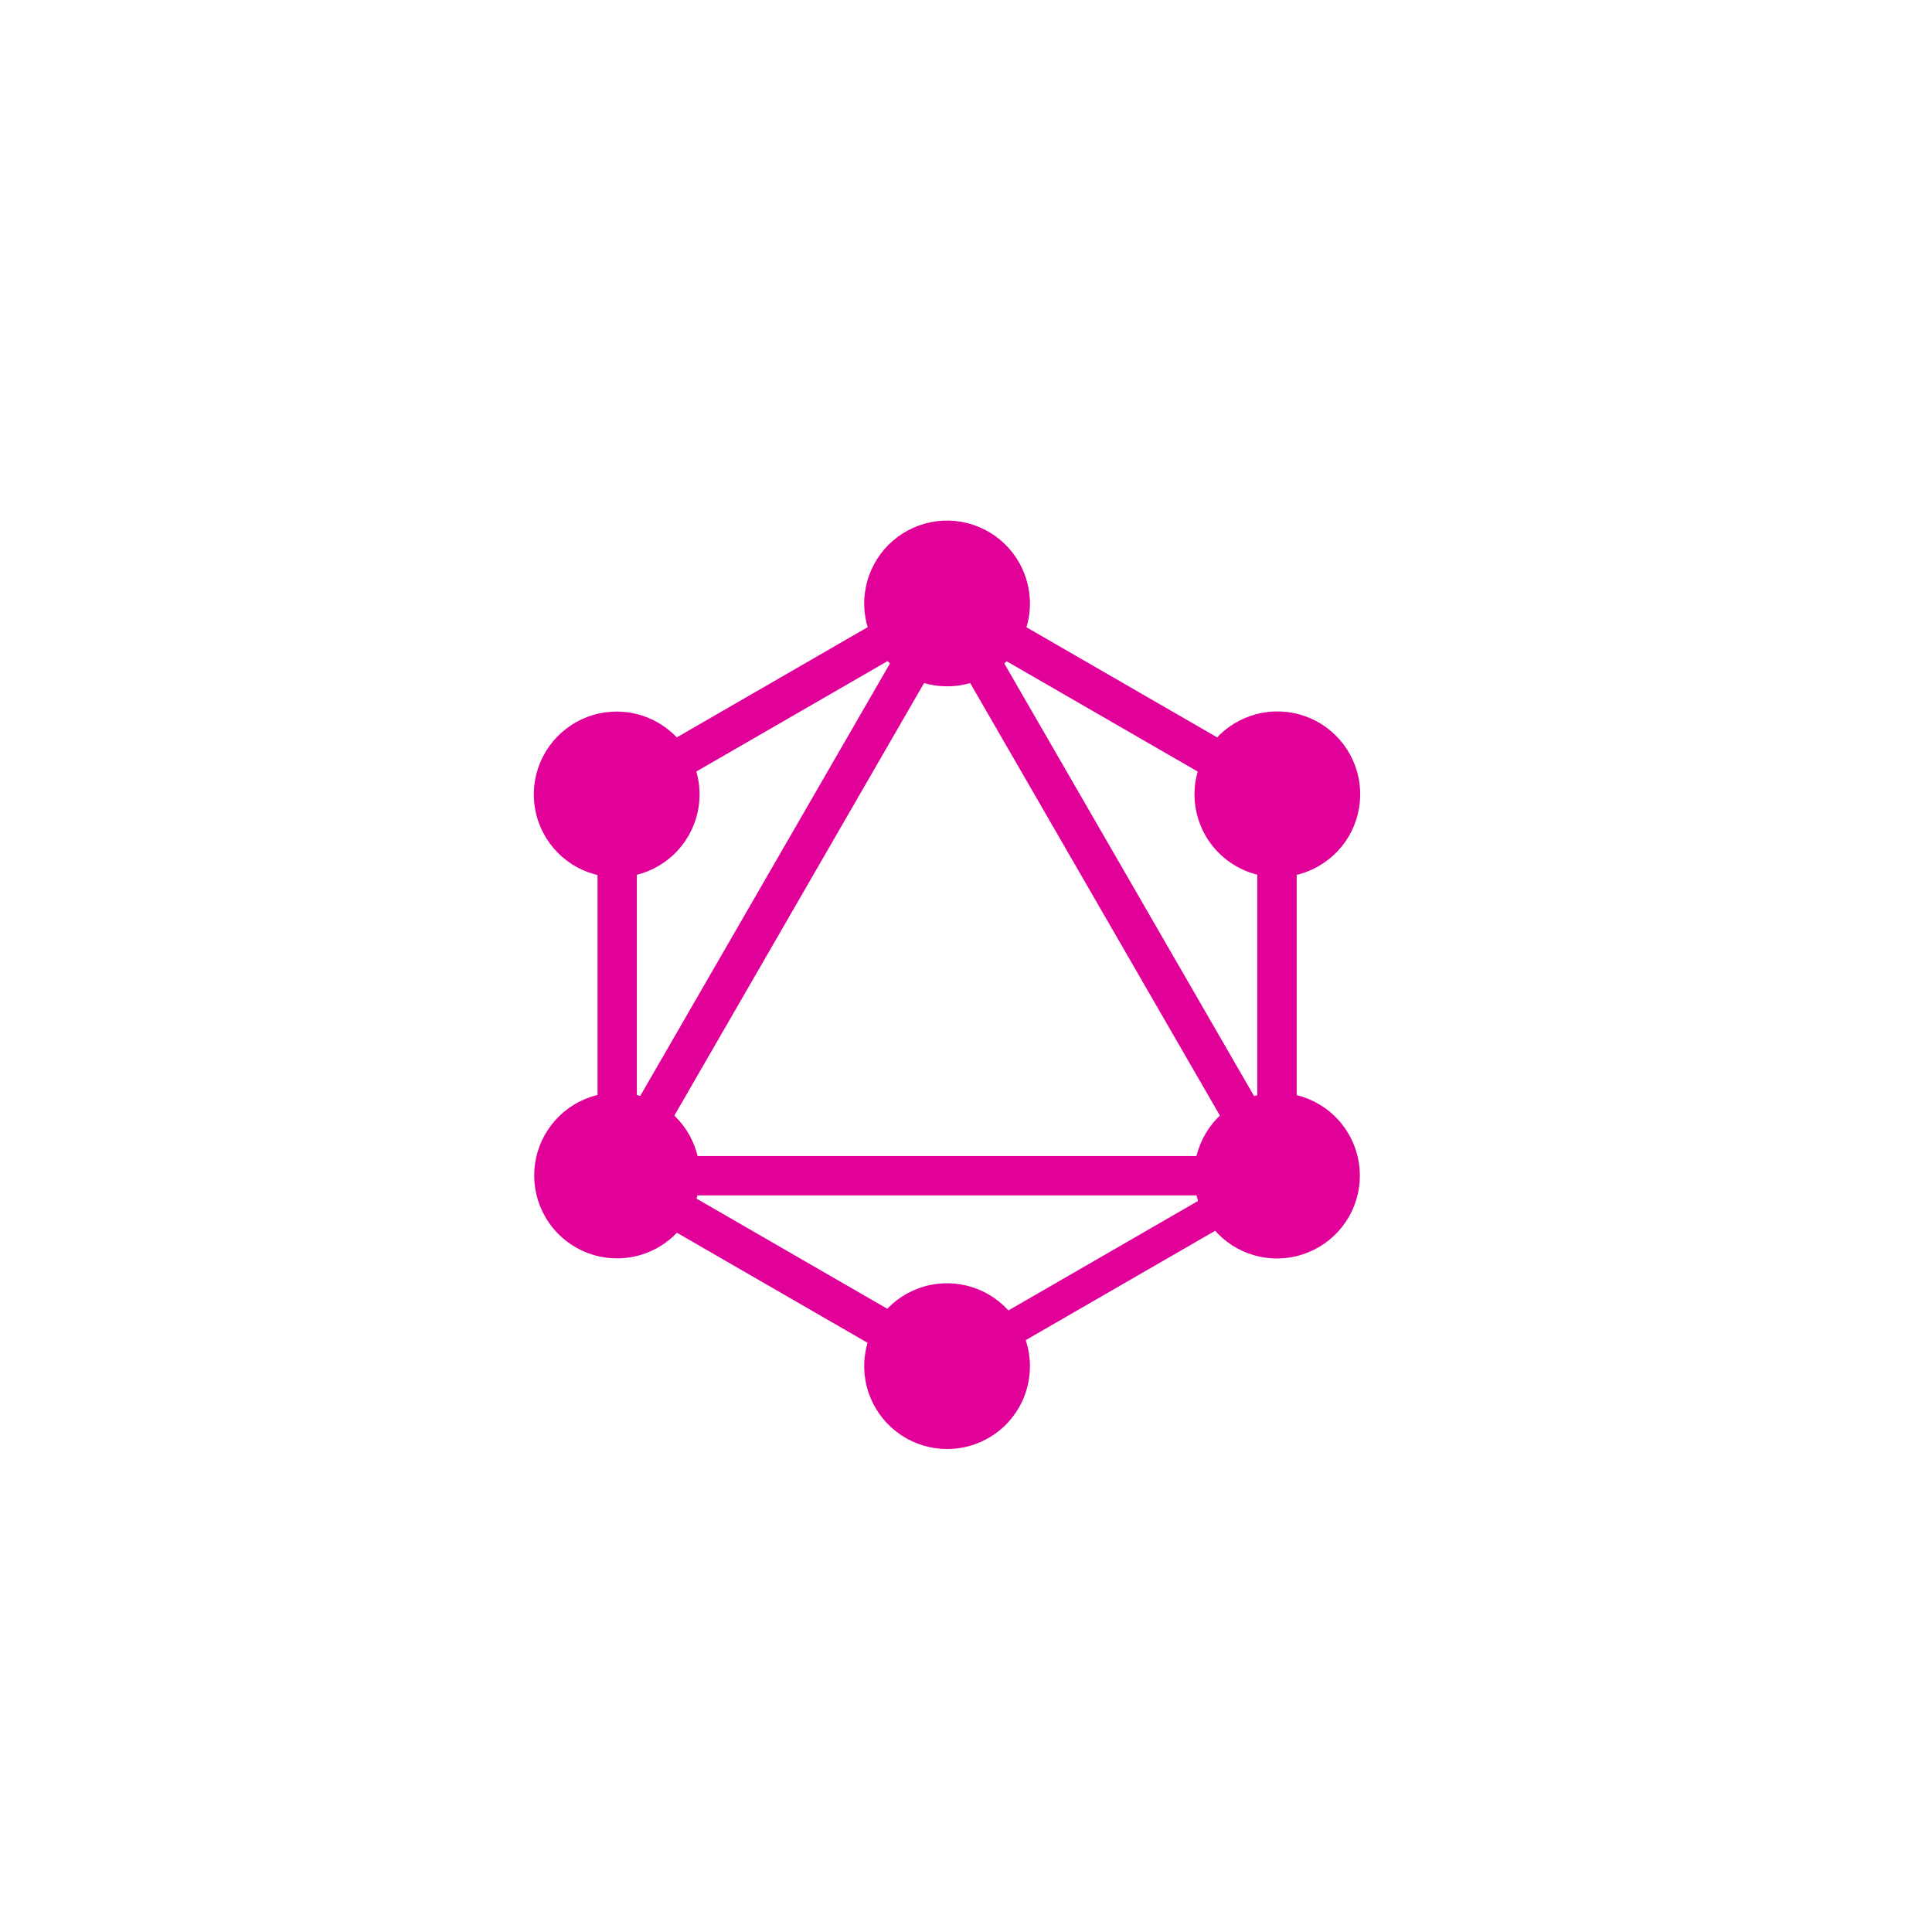 <svg width="51" height="51" viewBox="0 0 51 51" fill="none" xmlns="http://www.w3.org/2000/svg">
<g filter="url(#filter0_d_1964_10619)">
<rect x="8" y="4" width="35" height="35" rx="17.5" fill="white"/>
<path d="M25.204 10.55L15.184 27.903L16.084 28.423L26.103 11.069L25.204 10.55Z" fill="#E10098"/>
<path d="M35.016 26.517H14.977V27.555H35.016V26.517Z" fill="#E10098"/>
<path d="M15.893 26.201L15.373 27.1L25.396 32.887L25.916 31.988L15.893 26.201Z" fill="#E10098"/>
<path d="M24.601 11.118L24.081 12.017L34.105 17.804L34.624 16.905L24.601 11.118Z" fill="#E10098"/>
<path d="M25.399 11.115L15.377 16.902L15.896 17.801L25.919 12.014L25.399 11.115Z" fill="#E10098"/>
<path d="M24.799 10.55L23.9 11.069L33.919 28.422L34.819 27.903L24.799 10.55Z" fill="#E10098"/>
<path d="M16.811 16.213H15.773V27.787H16.811V16.213Z" fill="#E10098"/>
<path d="M34.229 16.213H33.19V27.787H34.229V16.213Z" fill="#E10098"/>
<path d="M33.484 26.629L24.767 31.662L25.22 32.448L33.938 27.415L33.484 26.629Z" fill="#E10098"/>
<path d="M35.605 28.125C35.389 28.5 35.067 28.803 34.679 28.994C34.291 29.186 33.855 29.259 33.425 29.203C32.996 29.147 32.593 28.964 32.268 28.679C31.942 28.394 31.708 28.018 31.596 27.601C31.484 27.182 31.498 26.74 31.638 26.331C31.777 25.921 32.034 25.561 32.378 25.298C32.721 25.035 33.135 24.879 33.567 24.851C33.999 24.823 34.43 24.923 34.804 25.14C35.306 25.43 35.672 25.907 35.822 26.467C35.972 27.026 35.894 27.623 35.605 28.125Z" fill="#E10098"/>
<path d="M18.175 18.062C17.959 18.438 17.637 18.74 17.248 18.932C16.86 19.124 16.424 19.196 15.995 19.14C15.566 19.084 15.163 18.902 14.837 18.617C14.512 18.331 14.278 17.956 14.166 17.538C14.054 17.12 14.068 16.678 14.207 16.268C14.347 15.858 14.604 15.499 14.948 15.235C15.291 14.972 15.705 14.816 16.137 14.788C16.569 14.76 17 14.861 17.374 15.078C17.876 15.368 18.241 15.845 18.392 16.404C18.542 16.964 18.464 17.56 18.175 18.062Z" fill="#E10098"/>
<path d="M14.395 28.125C14.178 27.75 14.078 27.32 14.106 26.888C14.134 26.456 14.289 26.042 14.553 25.699C14.816 25.355 15.175 25.098 15.585 24.958C15.995 24.819 16.437 24.805 16.855 24.917C17.273 25.029 17.649 25.263 17.934 25.588C18.219 25.914 18.401 26.317 18.458 26.746C18.514 27.175 18.441 27.611 18.249 28C18.058 28.387 17.755 28.71 17.38 28.926C16.878 29.215 16.281 29.293 15.722 29.143C15.162 28.992 14.685 28.627 14.395 28.125Z" fill="#E10098"/>
<path d="M31.825 18.063C31.608 17.688 31.508 17.257 31.536 16.825C31.564 16.393 31.72 15.98 31.983 15.636C32.246 15.293 32.606 15.035 33.016 14.896C33.425 14.757 33.867 14.742 34.285 14.854C34.704 14.967 35.079 15.2 35.364 15.526C35.649 15.851 35.832 16.254 35.888 16.684C35.944 17.113 35.871 17.549 35.68 17.937C35.488 18.325 35.185 18.647 34.81 18.863C34.308 19.152 33.712 19.23 33.152 19.08C32.593 18.93 32.115 18.564 31.825 18.063Z" fill="#E10098"/>
<path d="M25 34.25C24.567 34.25 24.144 34.122 23.785 33.881C23.425 33.641 23.145 33.299 22.979 32.9C22.813 32.5 22.77 32.06 22.855 31.636C22.939 31.211 23.147 30.822 23.453 30.516C23.759 30.21 24.149 30.001 24.573 29.917C24.998 29.833 25.437 29.876 25.837 30.041C26.237 30.207 26.578 30.488 26.819 30.847C27.059 31.207 27.188 31.63 27.188 32.062C27.188 32.35 27.132 32.635 27.023 32.901C26.913 33.166 26.752 33.408 26.549 33.611C26.345 33.814 26.104 33.975 25.838 34.085C25.572 34.195 25.288 34.251 25 34.25Z" fill="#E10098"/>
<path d="M25 14.117C24.567 14.117 24.144 13.989 23.785 13.748C23.425 13.508 23.145 13.166 22.979 12.767C22.813 12.367 22.77 11.927 22.855 11.503C22.939 11.079 23.147 10.689 23.453 10.383C23.759 10.077 24.149 9.869 24.573 9.784C24.998 9.7 25.437 9.743 25.837 9.909C26.237 10.074 26.578 10.355 26.819 10.714C27.059 11.074 27.188 11.497 27.188 11.93C27.188 12.217 27.132 12.502 27.023 12.768C26.913 13.034 26.752 13.275 26.549 13.478C26.345 13.682 26.104 13.843 25.838 13.952C25.572 14.062 25.288 14.118 25 14.117Z" fill="#E10098"/>
</g>
<defs>
<filter id="filter0_d_1964_10619" x="0" y="0" width="51" height="51" filterUnits="userSpaceOnUse" color-interpolation-filters="sRGB">
<feFlood flood-opacity="0" result="BackgroundImageFix"/>
<feColorMatrix in="SourceAlpha" type="matrix" values="0 0 0 0 0 0 0 0 0 0 0 0 0 0 0 0 0 0 127 0" result="hardAlpha"/>
<feOffset dy="4"/>
<feGaussianBlur stdDeviation="4"/>
<feComposite in2="hardAlpha" operator="out"/>
<feColorMatrix type="matrix" values="0 0 0 0 0 0 0 0 0 0 0 0 0 0 0 0 0 0 0.15 0"/>
<feBlend mode="normal" in2="BackgroundImageFix" result="effect1_dropShadow_1964_10619"/>
<feBlend mode="normal" in="SourceGraphic" in2="effect1_dropShadow_1964_10619" result="shape"/>
</filter>
</defs>
</svg>
